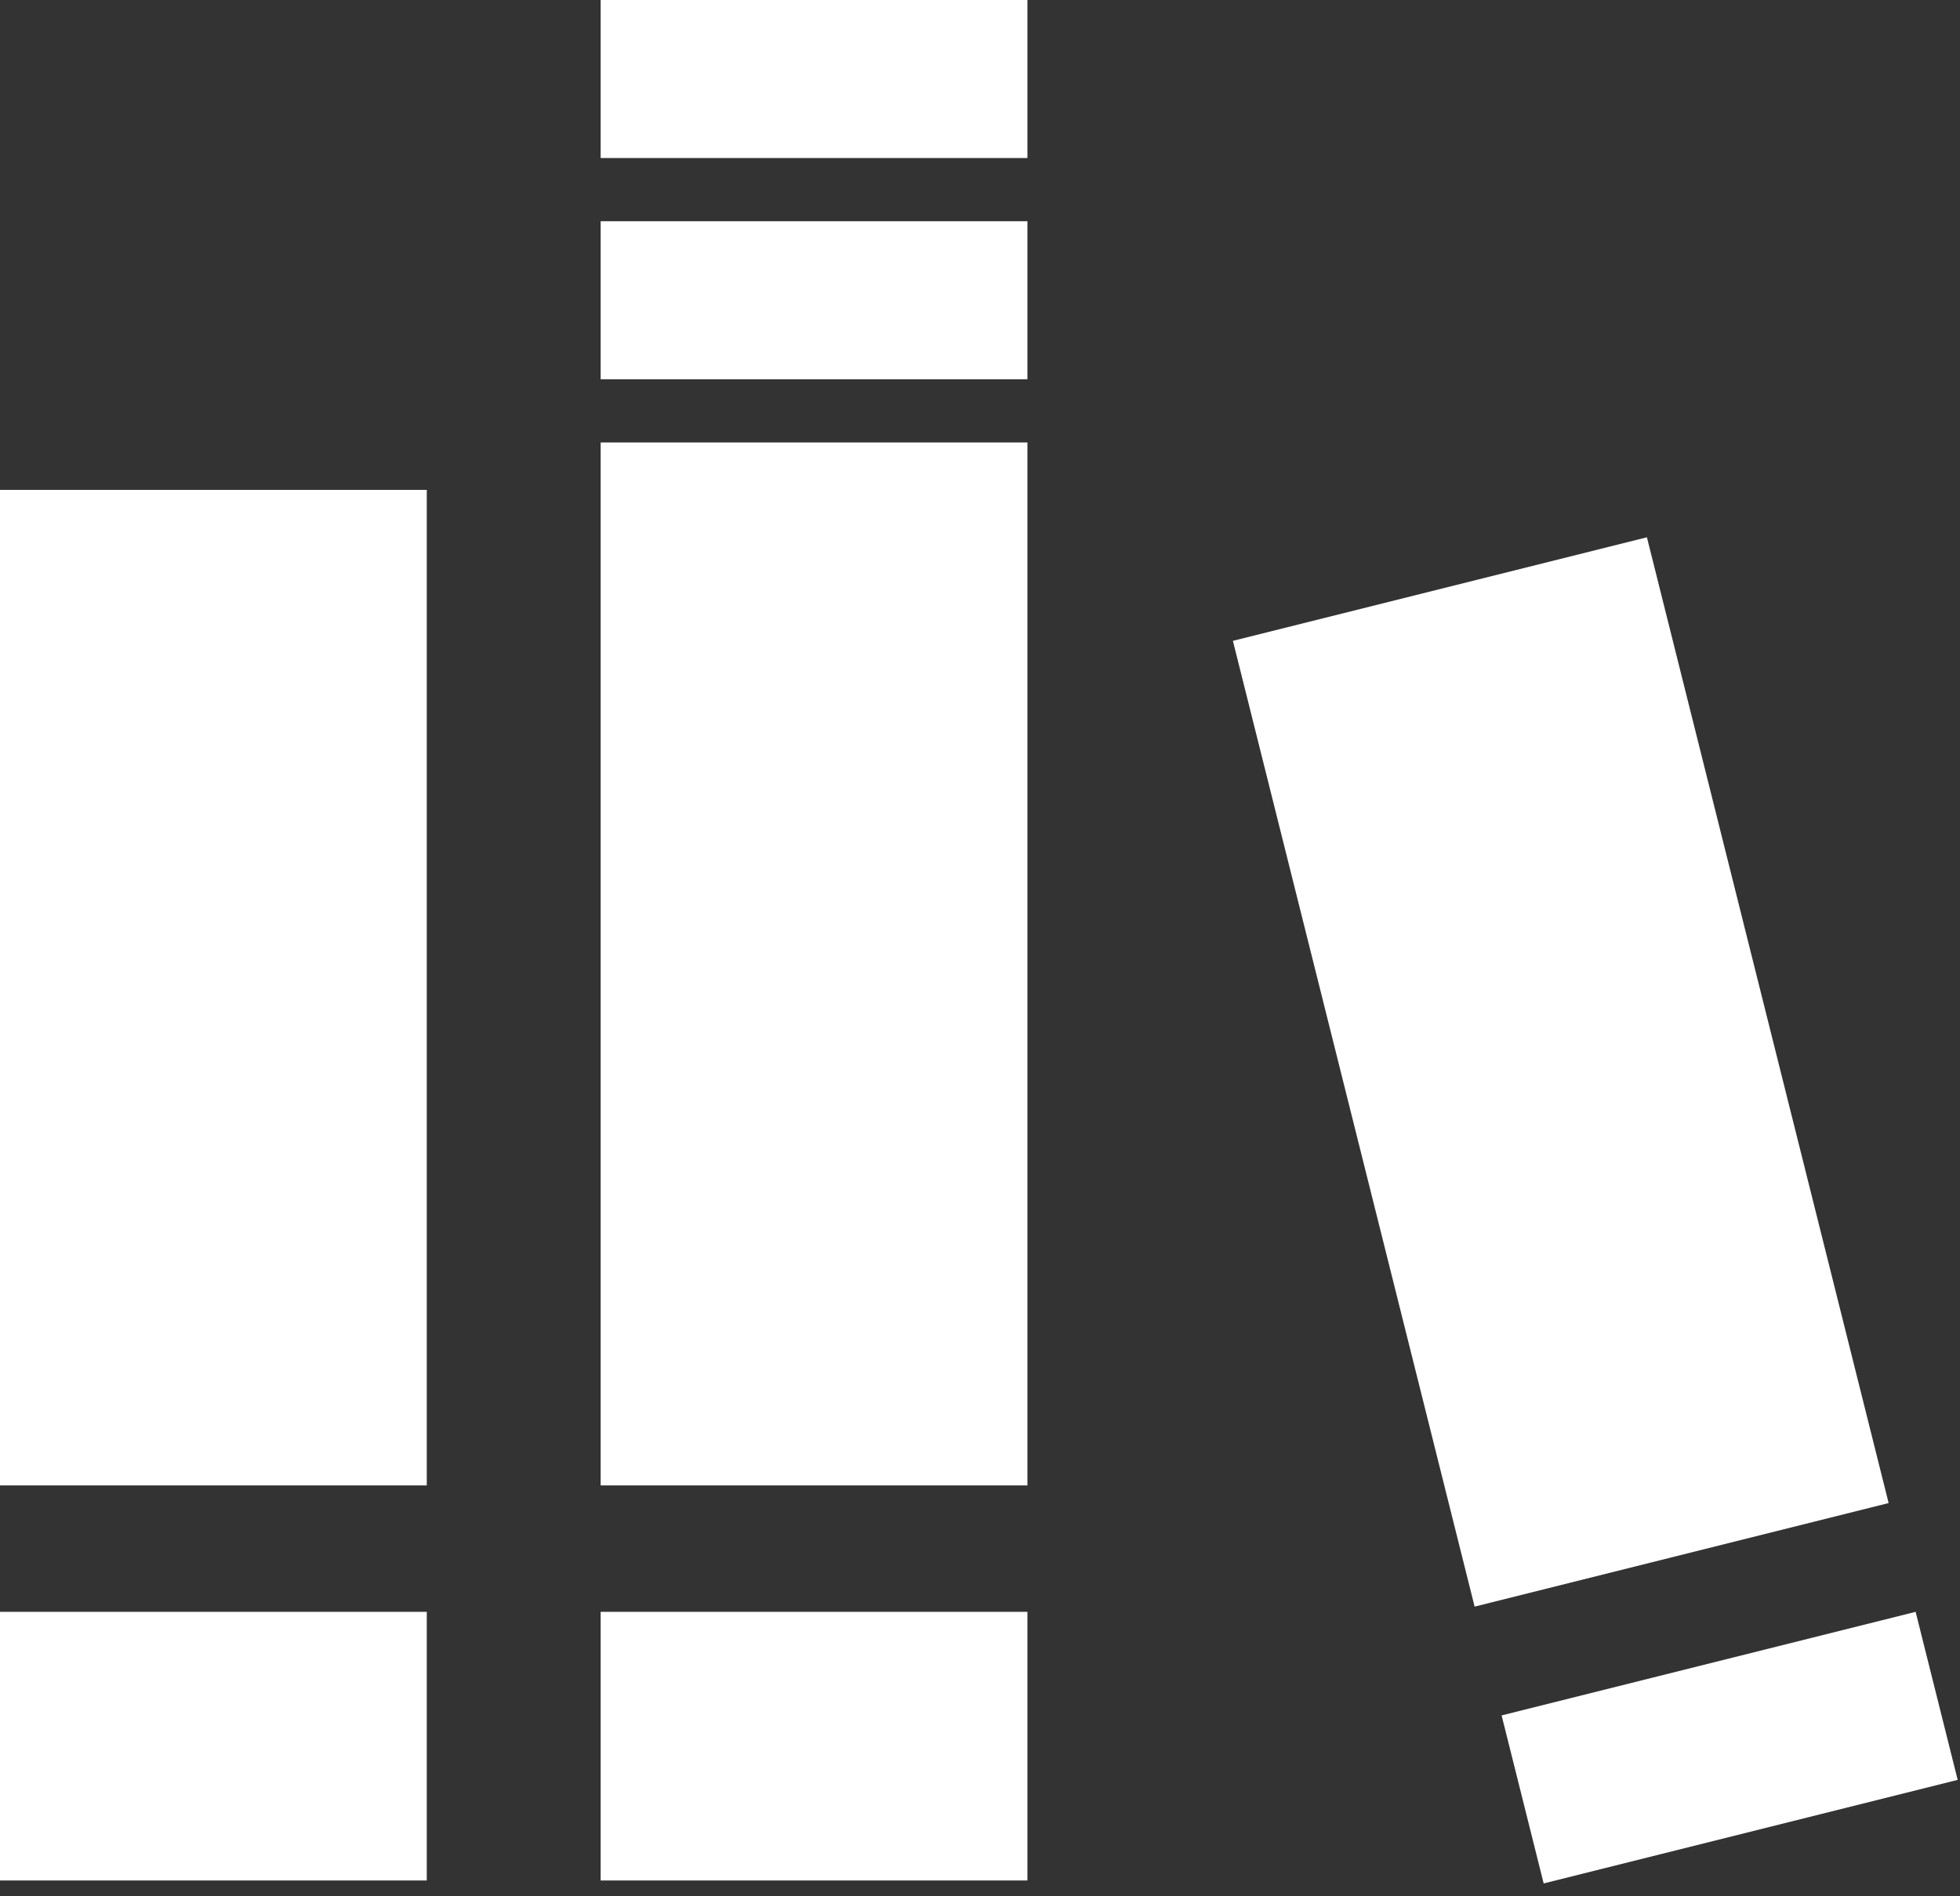 <svg width="124" height="120" viewBox="0 0 124 120" fill="none" xmlns="http://www.w3.org/2000/svg">
<rect x="0" y="0" width="124" height="120" fill="#333333" stroke="none"/>
<rect y="31" width="27" height="63" fill="white"/>
<rect x="78" y="40.554" width="27" height="63" transform="rotate(-14.048 78 40.554)" fill="white"/>
<rect x="95" y="108.554" width="27" height="10.961" transform="rotate(-14.048 95 108.554)" fill="white"/>
<rect y="102" width="27" height="17" fill="white"/>
<rect x="38" y="102" width="27" height="17" fill="white"/>
<rect x="38" y="28" width="27" height="66" fill="white"/>
<rect x="38" y="14" width="27" height="10" fill="white"/>
<rect x="38" width="27" height="10" fill="white"/>
</svg>
